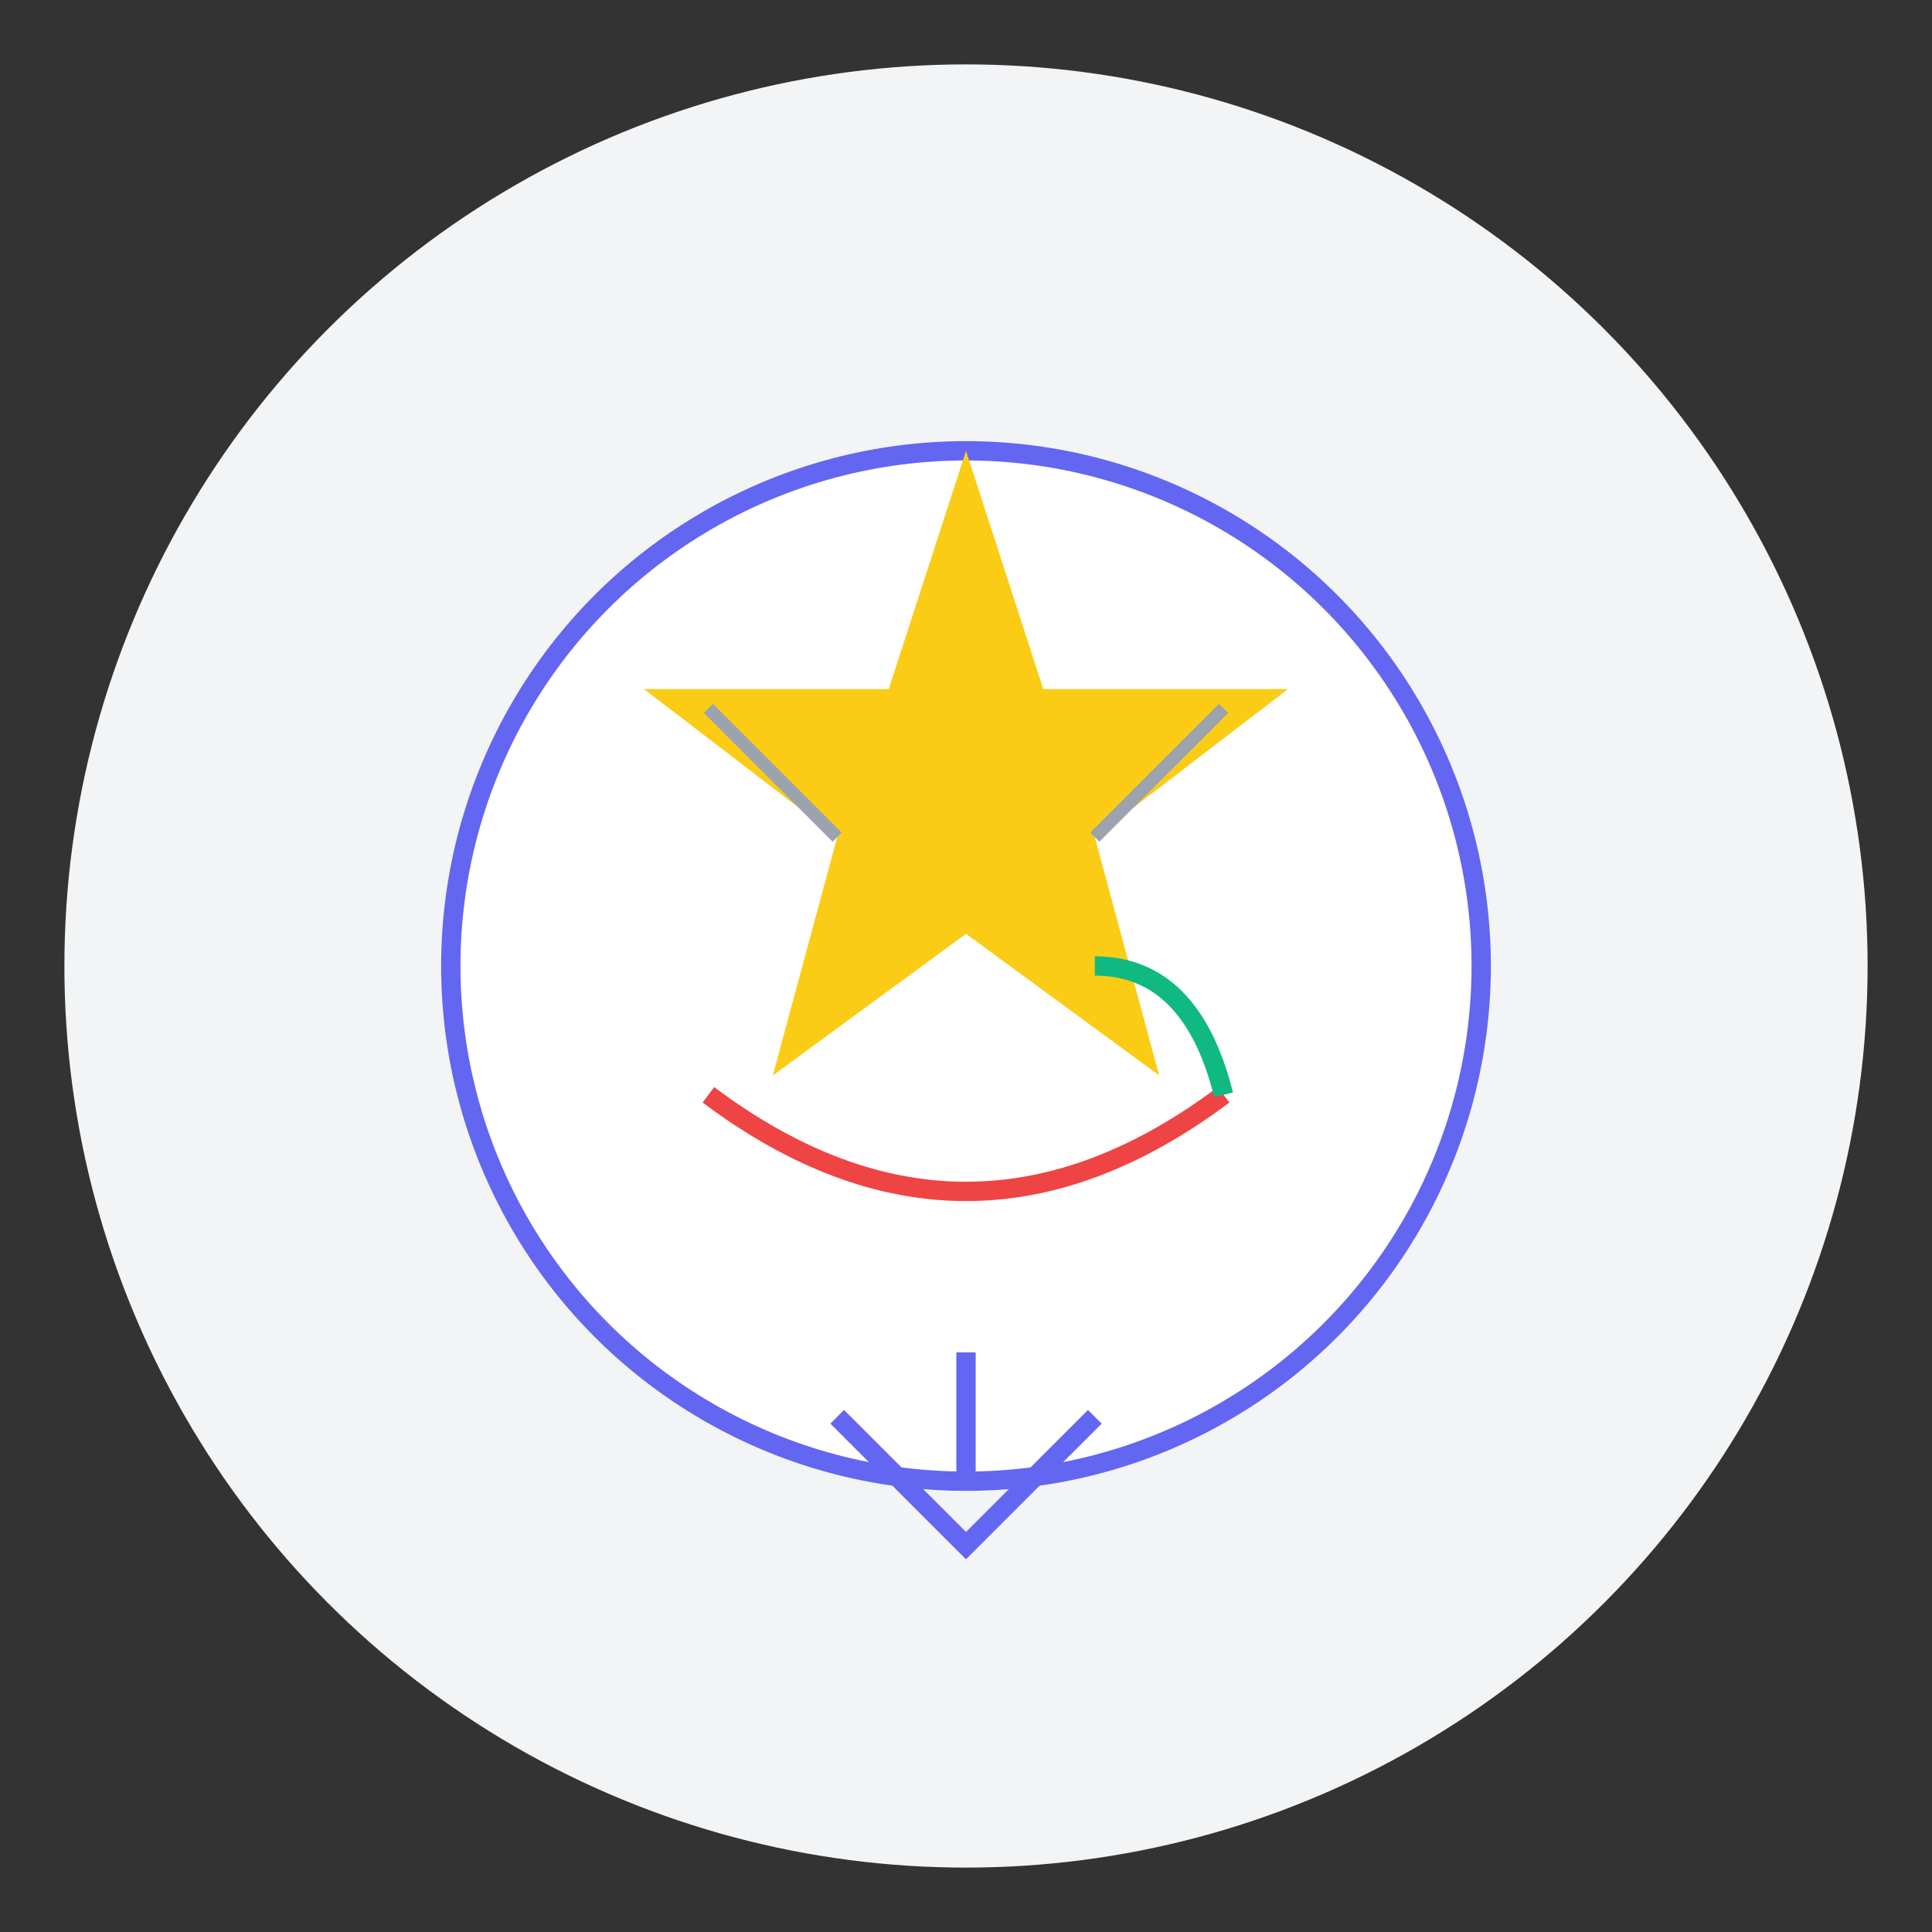 <?xml version="1.0" encoding="UTF-8"?>
<svg width="300" height="300" viewBox="0 0 300 300" xmlns="http://www.w3.org/2000/svg">
  <rect x="0" y="0" width="300" height="300" fill="#333333" stroke="none"/>
  <!-- Background circle -->
  <circle cx="150" cy="150" r="140" fill="#f3f4f6" />
  
  <!-- Plate -->
  <circle cx="150" cy="150" r="80" fill="white" stroke="#6366f1" stroke-width="3" />
  
  <!-- Star -->
  <path d="M150,70 L162,107 L200,107 L170,130 L180,167 L150,145 L120,167 L130,130 L100,107 L138,107 Z" fill="#facc15" />
  
  <!-- Simple plate content - just a colored arc -->
  <path d="M110,170 Q150,200 190,170" stroke="#ef4444" stroke-width="3" fill="none" />
  <path d="M190,170 Q185,150 170,150" stroke="#10b981" stroke-width="3" fill="none" />
  
  <!-- Simple fork illustration -->
  <path d="M110,110 L130,130" stroke="#9ca3af" stroke-width="2" />
  <path d="M190,110 L170,130" stroke="#9ca3af" stroke-width="2" />
  
  <!-- Repeat arrow -->
  <path d="M150,230 L150,210" stroke="#6366f1" stroke-width="3" />
  <path d="M130,220 L150,240 L170,220" stroke="#6366f1" stroke-width="3" fill="none" />
</svg>
